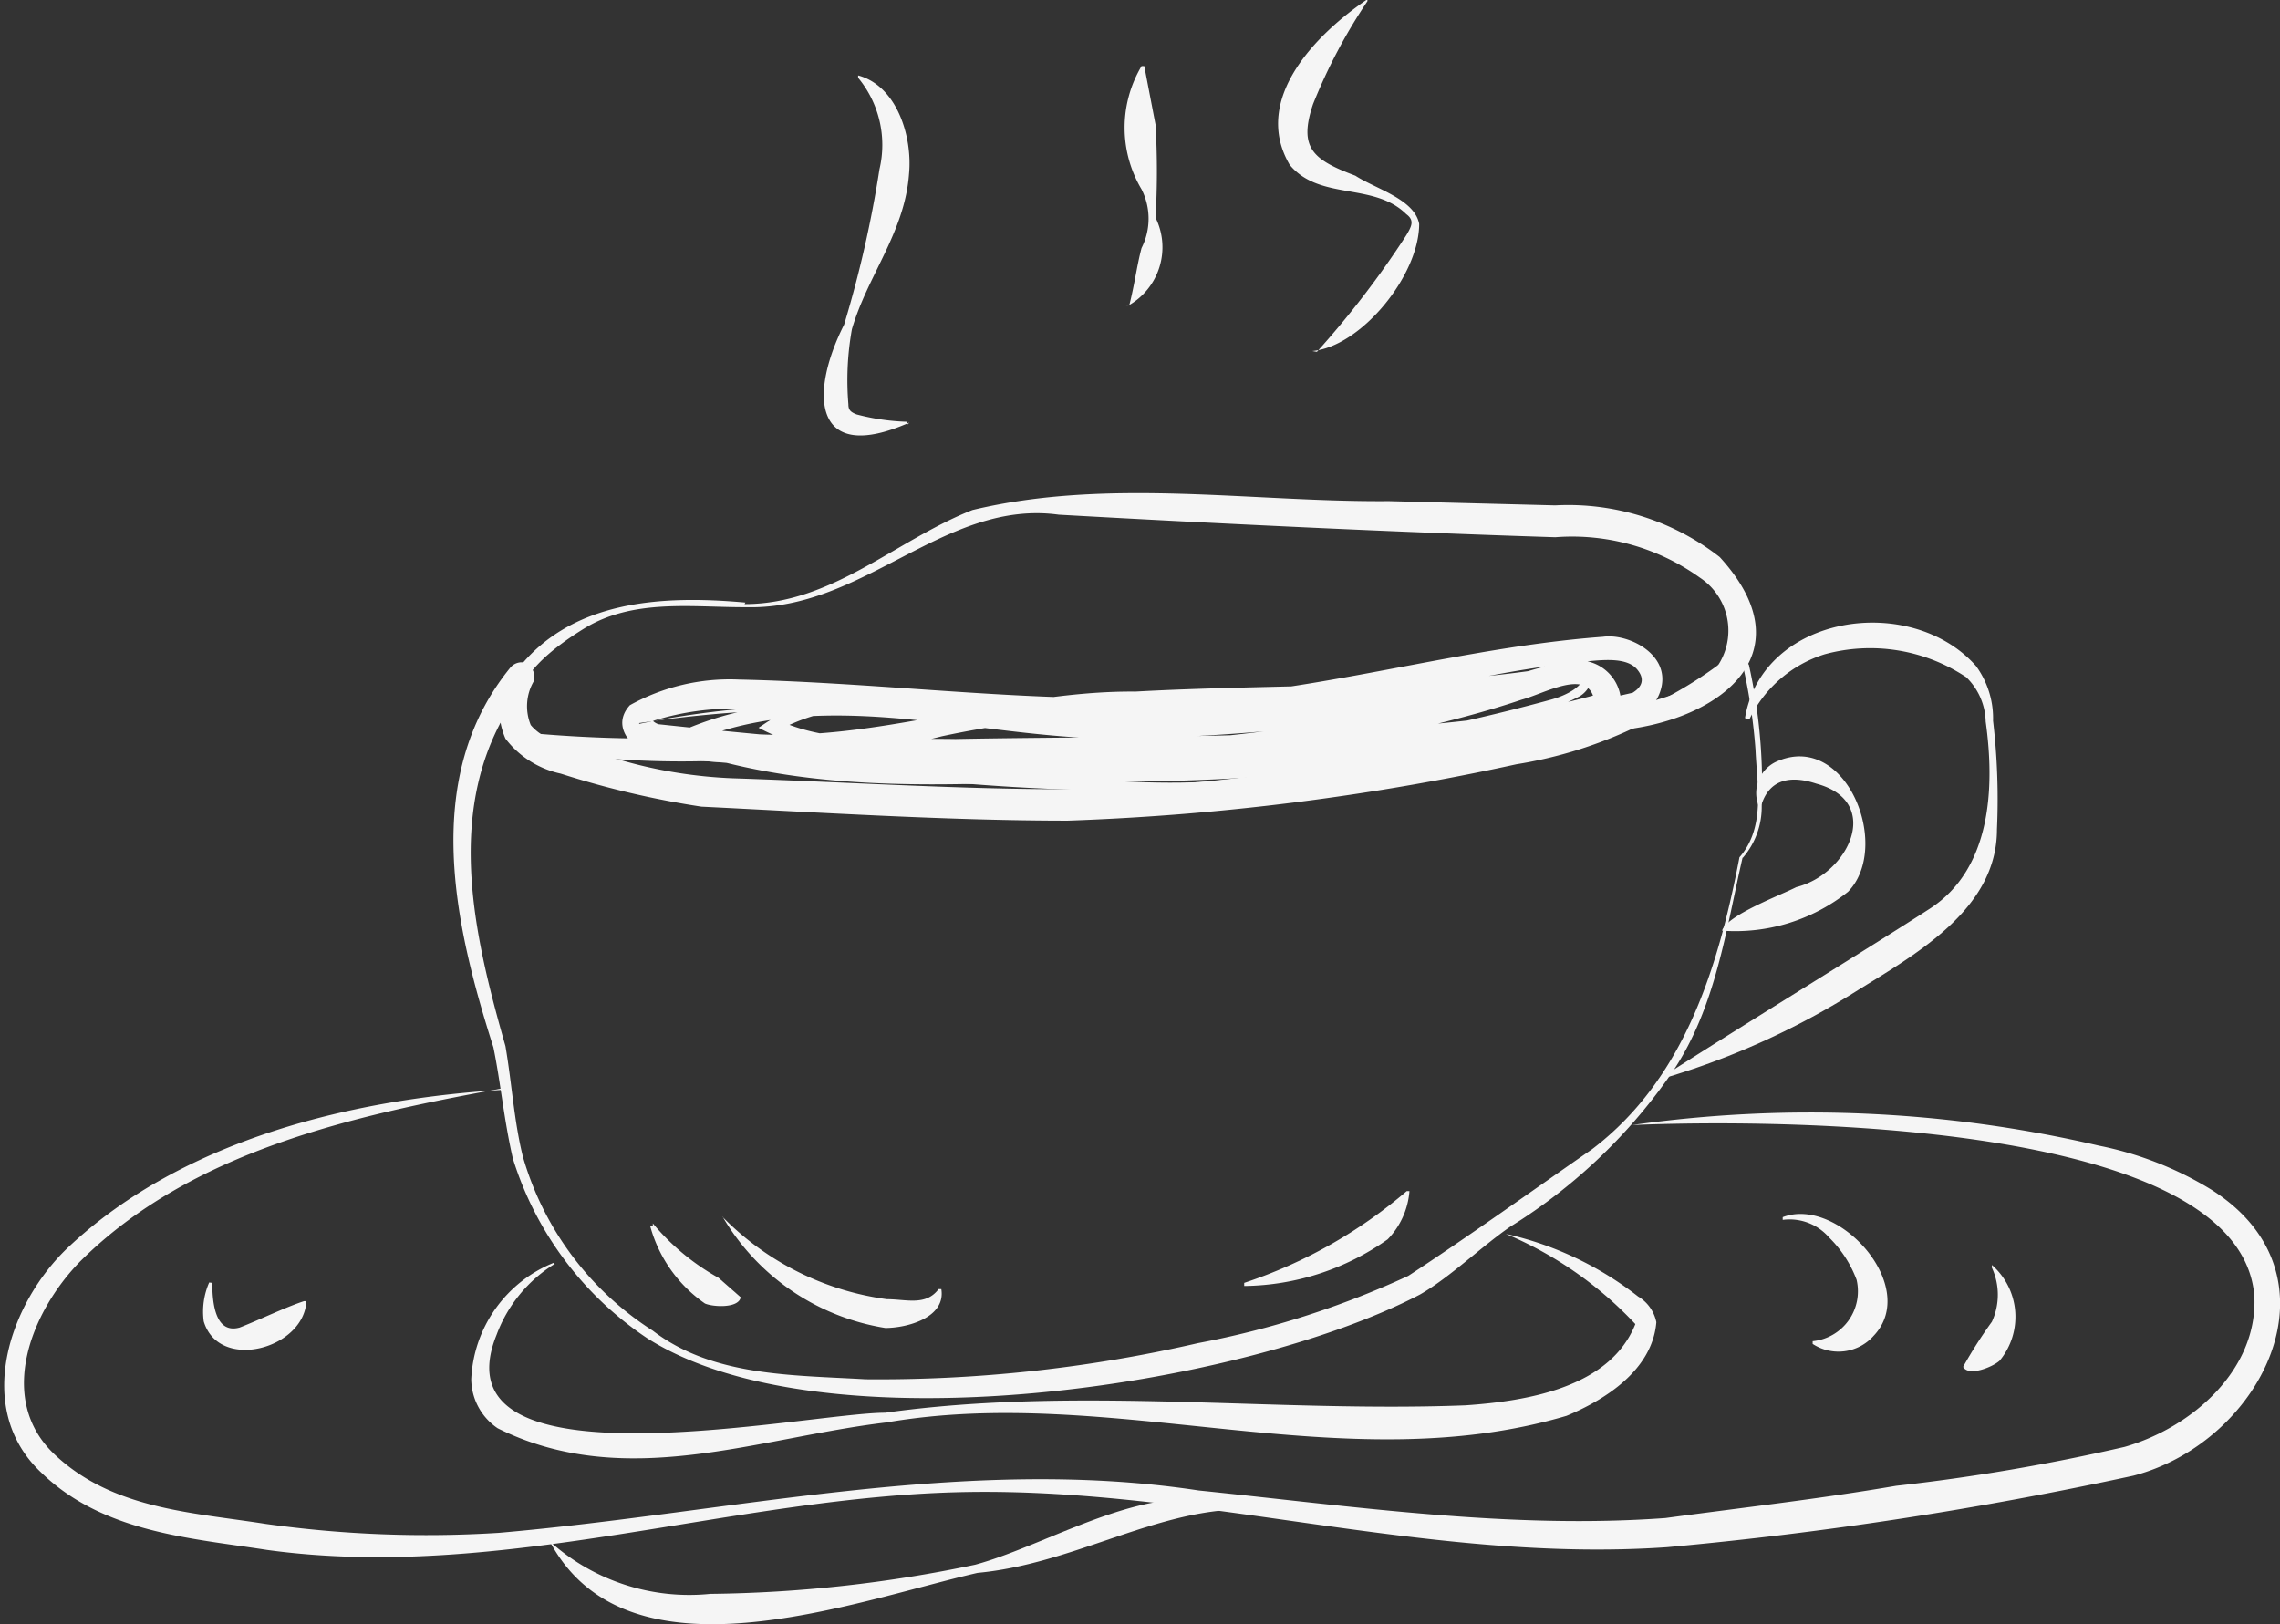 <svg xmlns="http://www.w3.org/2000/svg" viewBox="0 0 58.64 41.78" fill="#f5f5f5"><rect x="0" y="0" width="58.64" height="41.78" fill="#333333" stroke="none"/><g id="Layer_2" data-name="Layer 2"><g id="Layer_2-2" data-name="Layer 2"><g id="Varme_drikke" data-name="Varme drikke"><path d="M19.15,15.62c-1.39,0-2.88-.22-4.13.55-.76.47-1.84,1.26-1.76,2.22a.82.82,0,0,0,.64.49,34.11,34.11,0,0,0,4.2.09c4.28.05,8.47,1.3,12.74,1.15a72.87,72.87,0,0,0,8.41-1.35,23.79,23.79,0,0,0,4.08-1,1.63,1.63,0,0,0,.39-2.91A5.64,5.64,0,0,0,40,13.82c-4.12-.13-8.69-.35-12.77-.58-2.92-.4-5,2.44-8,2.38Zm0-.08c2.25,0,3.88-1.64,5.86-2.42,3.5-.84,7.17-.2,10.71-.23L40,13a6.34,6.34,0,0,1,4.23,1.33c2.33,2.55-.13,4.29-2.78,4.47-3.5.53-7,1.17-10.58,1.53a57.9,57.9,0,0,1-8.54-.43c-1.41-.16-2.82-.25-4.23-.32a23.6,23.6,0,0,1-4.31-.29,1.25,1.25,0,0,1-.9-.84,1.42,1.42,0,0,1,.35-1.14c1.4-1.89,3.8-2,5.93-1.81Z"/><path d="M44.82,22.05c-.43,1.87-.69,3.85-1.79,5.5a14,14,0,0,1-4.18,4c-.73.5-1.56,1.31-2.33,1.75-4.6,2.4-15.37,4-19.88,1.12a8.64,8.64,0,0,1-3.45-4.62c-.23-1-.31-1.93-.5-2.86-1-3.13-1.87-6.93.43-9.76a.38.38,0,0,1,.35-.14s.26.12.26.3a1,1,0,0,1,0,.18,1.28,1.28,0,0,0-.08,1.13c.47.57,1.66.71,2.41.93a12.11,12.11,0,0,0,2.78.44c2.8.09,5.89.29,8.66.28a88.64,88.64,0,0,0,11.46-1.16A10.79,10.79,0,0,0,44.2,17.1c.26-.08.55-.3.78,0a14.31,14.31,0,0,1,.33,3.64,2,2,0,0,1-.49,1.33Zm-.08,0c.67-.77.45-1.83.41-2.77a14.56,14.56,0,0,0-.31-2.1c-.06-.11-.36,0-.55.12A11.2,11.2,0,0,1,39,19.66a64.59,64.59,0,0,1-11.54,1.45c-3.07,0-6.36-.21-9.42-.36a23.23,23.23,0,0,1-3.62-.85A2.43,2.43,0,0,1,13,19a1.88,1.88,0,0,1,.07-1.65h0v.05a.29.29,0,0,0,.44.23,3.8,3.8,0,0,0-.29.38C11.4,20.72,12.17,24,13,26.91c.17,1,.22,1.93.45,2.85a7.9,7.9,0,0,0,3.34,4.47c1.54,1.18,3.59,1.14,5.47,1.25a36.67,36.67,0,0,0,8.55-.93,23.07,23.07,0,0,0,5.41-1.73c1.53-1,3.2-2.2,4.73-3.26,2.38-1.81,3.25-4.7,3.79-7.52Z"/><path d="M12.9,28c-3.84.7-8,1.62-10.84,4.45C.78,33.76-.09,36,1.4,37.41S4.91,38.9,6.83,39.2a29.76,29.76,0,0,0,6,.23c6-.52,12-2,18-1.09,4,.41,8,1,12,.71,2-.27,3.95-.49,5.94-.83a51.43,51.43,0,0,0,5.87-1c1.75-.5,3.44-2,3.34-3.89-.38-4.55-12.44-4.54-16-4.39a32.69,32.69,0,0,1,12,.53,8.84,8.84,0,0,1,2.89,1.13c3.48,2.2,1.31,6.5-2,7.36a99,99,0,0,1-12,1.84c-6.12.42-12-1.52-18-1.42s-11.94,2.32-18,1.49c-2-.31-4.23-.45-5.82-2-1.74-1.65-.81-4.35.7-5.78,3-2.83,7.46-3.84,11.26-4.06Z"/><path d="M44.88,18.47c.45-2.67,4.26-3.23,5.94-1.34a2.28,2.28,0,0,1,.44,1.41,17.32,17.32,0,0,1,.1,2.8c0,2.06-2.1,3.21-3.64,4.17a19.76,19.76,0,0,1-5.08,2.27c1.6-1.05,5.43-3.39,7-4.41s1.67-3.1,1.43-4.81a1.64,1.64,0,0,0-.5-1.14,4.46,4.46,0,0,0-3.64-.59A3.21,3.21,0,0,0,45,18.49l-.07,0Z"/><path d="M45.24,20.75a.89.89,0,0,1,.43-1.15c1.8-.83,3,2.17,1.86,3.34a4.66,4.66,0,0,1-3.24,1c.13-.4,1.5-.91,1.91-1.12,1.35-.34,2.23-2.2.52-2.66-.54-.18-1.17-.2-1.41.52l-.07,0Z"/><path d="M23.39,10.87c-2.46,1.09-2.6-.7-1.68-2.52a29.26,29.26,0,0,0,.91-4A2.71,2.71,0,0,0,22.07,2l0-.06c1,.27,1.4,1.57,1.31,2.53-.11,1.51-1.07,2.62-1.47,4a7.42,7.42,0,0,0-.09,1.93c0,.15.06.2.21.26a5.74,5.74,0,0,0,1.31.19l0,.07Z"/><path d="M29.05,7.83c.14-.56.19-1,.31-1.45a1.67,1.67,0,0,0,0-1.51,3.1,3.1,0,0,1,0-3.17l.07,0,.29,1.51a21,21,0,0,1,0,2.39,1.72,1.72,0,0,1-.7,2.26l-.06,0Z"/><path d="M33.87,9.05a23.74,23.74,0,0,0,2.3-3c.13-.22.22-.38,0-.54-.84-.83-2.23-.34-3-1.27-1-1.71.73-3.4,2-4.26l0,.05a14.17,14.17,0,0,0-1.4,2.65c-.38,1.13,0,1.43,1.09,1.84.5.33,1.52.6,1.64,1.24,0,1.33-1.5,3.16-2.75,3.27Z"/><path d="M14.27,32.51a3.63,3.63,0,0,0-1.5,1.83c-1.64,4.08,8,2,10,2,4.94-.69,10,0,14.92-.19,1.6-.11,3.72-.46,4.37-2.09a9.74,9.74,0,0,0-3.33-2.32,8.55,8.55,0,0,1,3.4,1.61,1,1,0,0,1,.47.66c-.1,1.23-1.32,2-2.31,2.41-5.75,1.7-11.68-.83-17.49.17-3.31.39-6.73,1.78-10,.15a1.54,1.54,0,0,1-.68-1.26,3.39,3.39,0,0,1,2.13-3l0,.06Z"/><path d="M31.8,38.83c-2.21.08-4.28,1.41-6.66,1.63-3.22.74-9,2.95-11-.81A5.36,5.36,0,0,0,18.27,41a34.73,34.73,0,0,0,6.81-.75c2-.54,4.78-2.39,6.72-1.39Z"/><path d="M18.58,31.3a7.27,7.27,0,0,0,4.23,2.12c.5,0,1,.18,1.33-.26h.07c.12.74-.89,1-1.44,1a5.94,5.94,0,0,1-4.19-2.87Z"/><path d="M16.79,31.47a6,6,0,0,0,1.69,1.4l.57.5c-.05.29-.72.25-.92.16a3.56,3.56,0,0,1-1.41-2l.07,0Z"/><path d="M32,33a12.45,12.45,0,0,0,4.18-2.36l.07,0a2,2,0,0,1-.56,1.24A6.51,6.51,0,0,1,32,33.08V33Z"/><path d="M45.85,31.31c1.43-.55,3.54,1.79,2.34,3.05a1.21,1.21,0,0,1-1.57.21l0-.07a1.29,1.29,0,0,0,1.13-1.58,3,3,0,0,0-.71-1.09,1.34,1.34,0,0,0-1.19-.45l0-.07Z"/><path d="M51.23,32.54a1.77,1.77,0,0,1,.2,2.46c-.17.16-.8.42-.94.16A11.74,11.74,0,0,1,51.23,34a1.66,1.66,0,0,0,0-1.39l0-.05Z"/><path d="M5.46,33c0,.5.07,1.32.7,1.15.47-.18,1.17-.52,1.66-.68l.06,0c-.06,1.23-2.25,1.82-2.64.52a1.87,1.87,0,0,1,.14-1Z"/><path d="M16.44,18.62a23.27,23.27,0,0,1,6.12-.43c2.05.1,4.05.69,6.11.5,4.08-.29,8.12-1,12.16-1.64h.09l0,.08a.67.67,0,0,1-.29.78,7.53,7.53,0,0,1-2.19.73,50.44,50.44,0,0,1-9,1.36c-4.16.12-8.5.63-12.47-.92,3.57-1.94,7.67-.56,11.44-.46a50.57,50.57,0,0,0,11-1.35l.09.45c-5.1.73-10.24.14-15.28,1.22a16.15,16.15,0,0,1-5.16.48l.06-.55c6.63.5,13.46.63,19.83-1.49A9,9,0,0,1,40.42,17a1.1,1.1,0,0,1,1.26,1.25l0,.18-.2.05c-8,2.26-16.3,1.74-24.42,1-.57,0-1.45-.69-.86-1.34A5.29,5.29,0,0,1,19,17.48c3.19.07,6.3.45,9.42.48,4.36.24,8.49-1.26,12.81-1.58.65-.09,1.7.44,1.5,1.3s-1.15.9-1.73,1a87.59,87.59,0,0,1-11.78.75H24.51c-1.63,0-3.41.14-5-.71l.24-.16c1.87-1.11,4-.32,6.06-.46,2,.09,4.22-.28,6.07-.31a45.53,45.53,0,0,1-9.11.47A4.61,4.61,0,0,0,20,18.8l0-.28c1.39.64,3,.46,4.57.49,5.7-.11,11.88.1,17.42-1.19.26-.16.3-.36.14-.57-.32-.44-1.22-.23-2-.16-2.34.3-4.59.93-6.94,1.29-4.69.75-9.5,0-14.16-.15a6.87,6.87,0,0,0-2.19.3c-.17.06-.08.08-.1,0s.06.06.2.1c8.07.86,16.46,1.34,24.34-.82L41,18c-.16-.82-1.27-.16-1.87,0-.92.31-1.86.55-2.8.77-5.67,1.29-11.55,1.1-17.29.64l.06-.55c3.34.3,6.73-1.1,10.1-1.07,3.43-.19,6.85-.07,10.21-.54l.09.45A49.89,49.89,0,0,1,28.44,19c-3.63-.08-7.45-1.41-10.9.19v-.33c3.77,1.34,8,.92,11.93.82A49.67,49.67,0,0,0,39.88,18c.37-.1,1-.37.87-.82a77.48,77.48,0,0,1-13.62,1.66c-1.53-.12-3-.48-4.57-.56a31.53,31.53,0,0,0-6.12.32Z"/></g></g></g></svg>